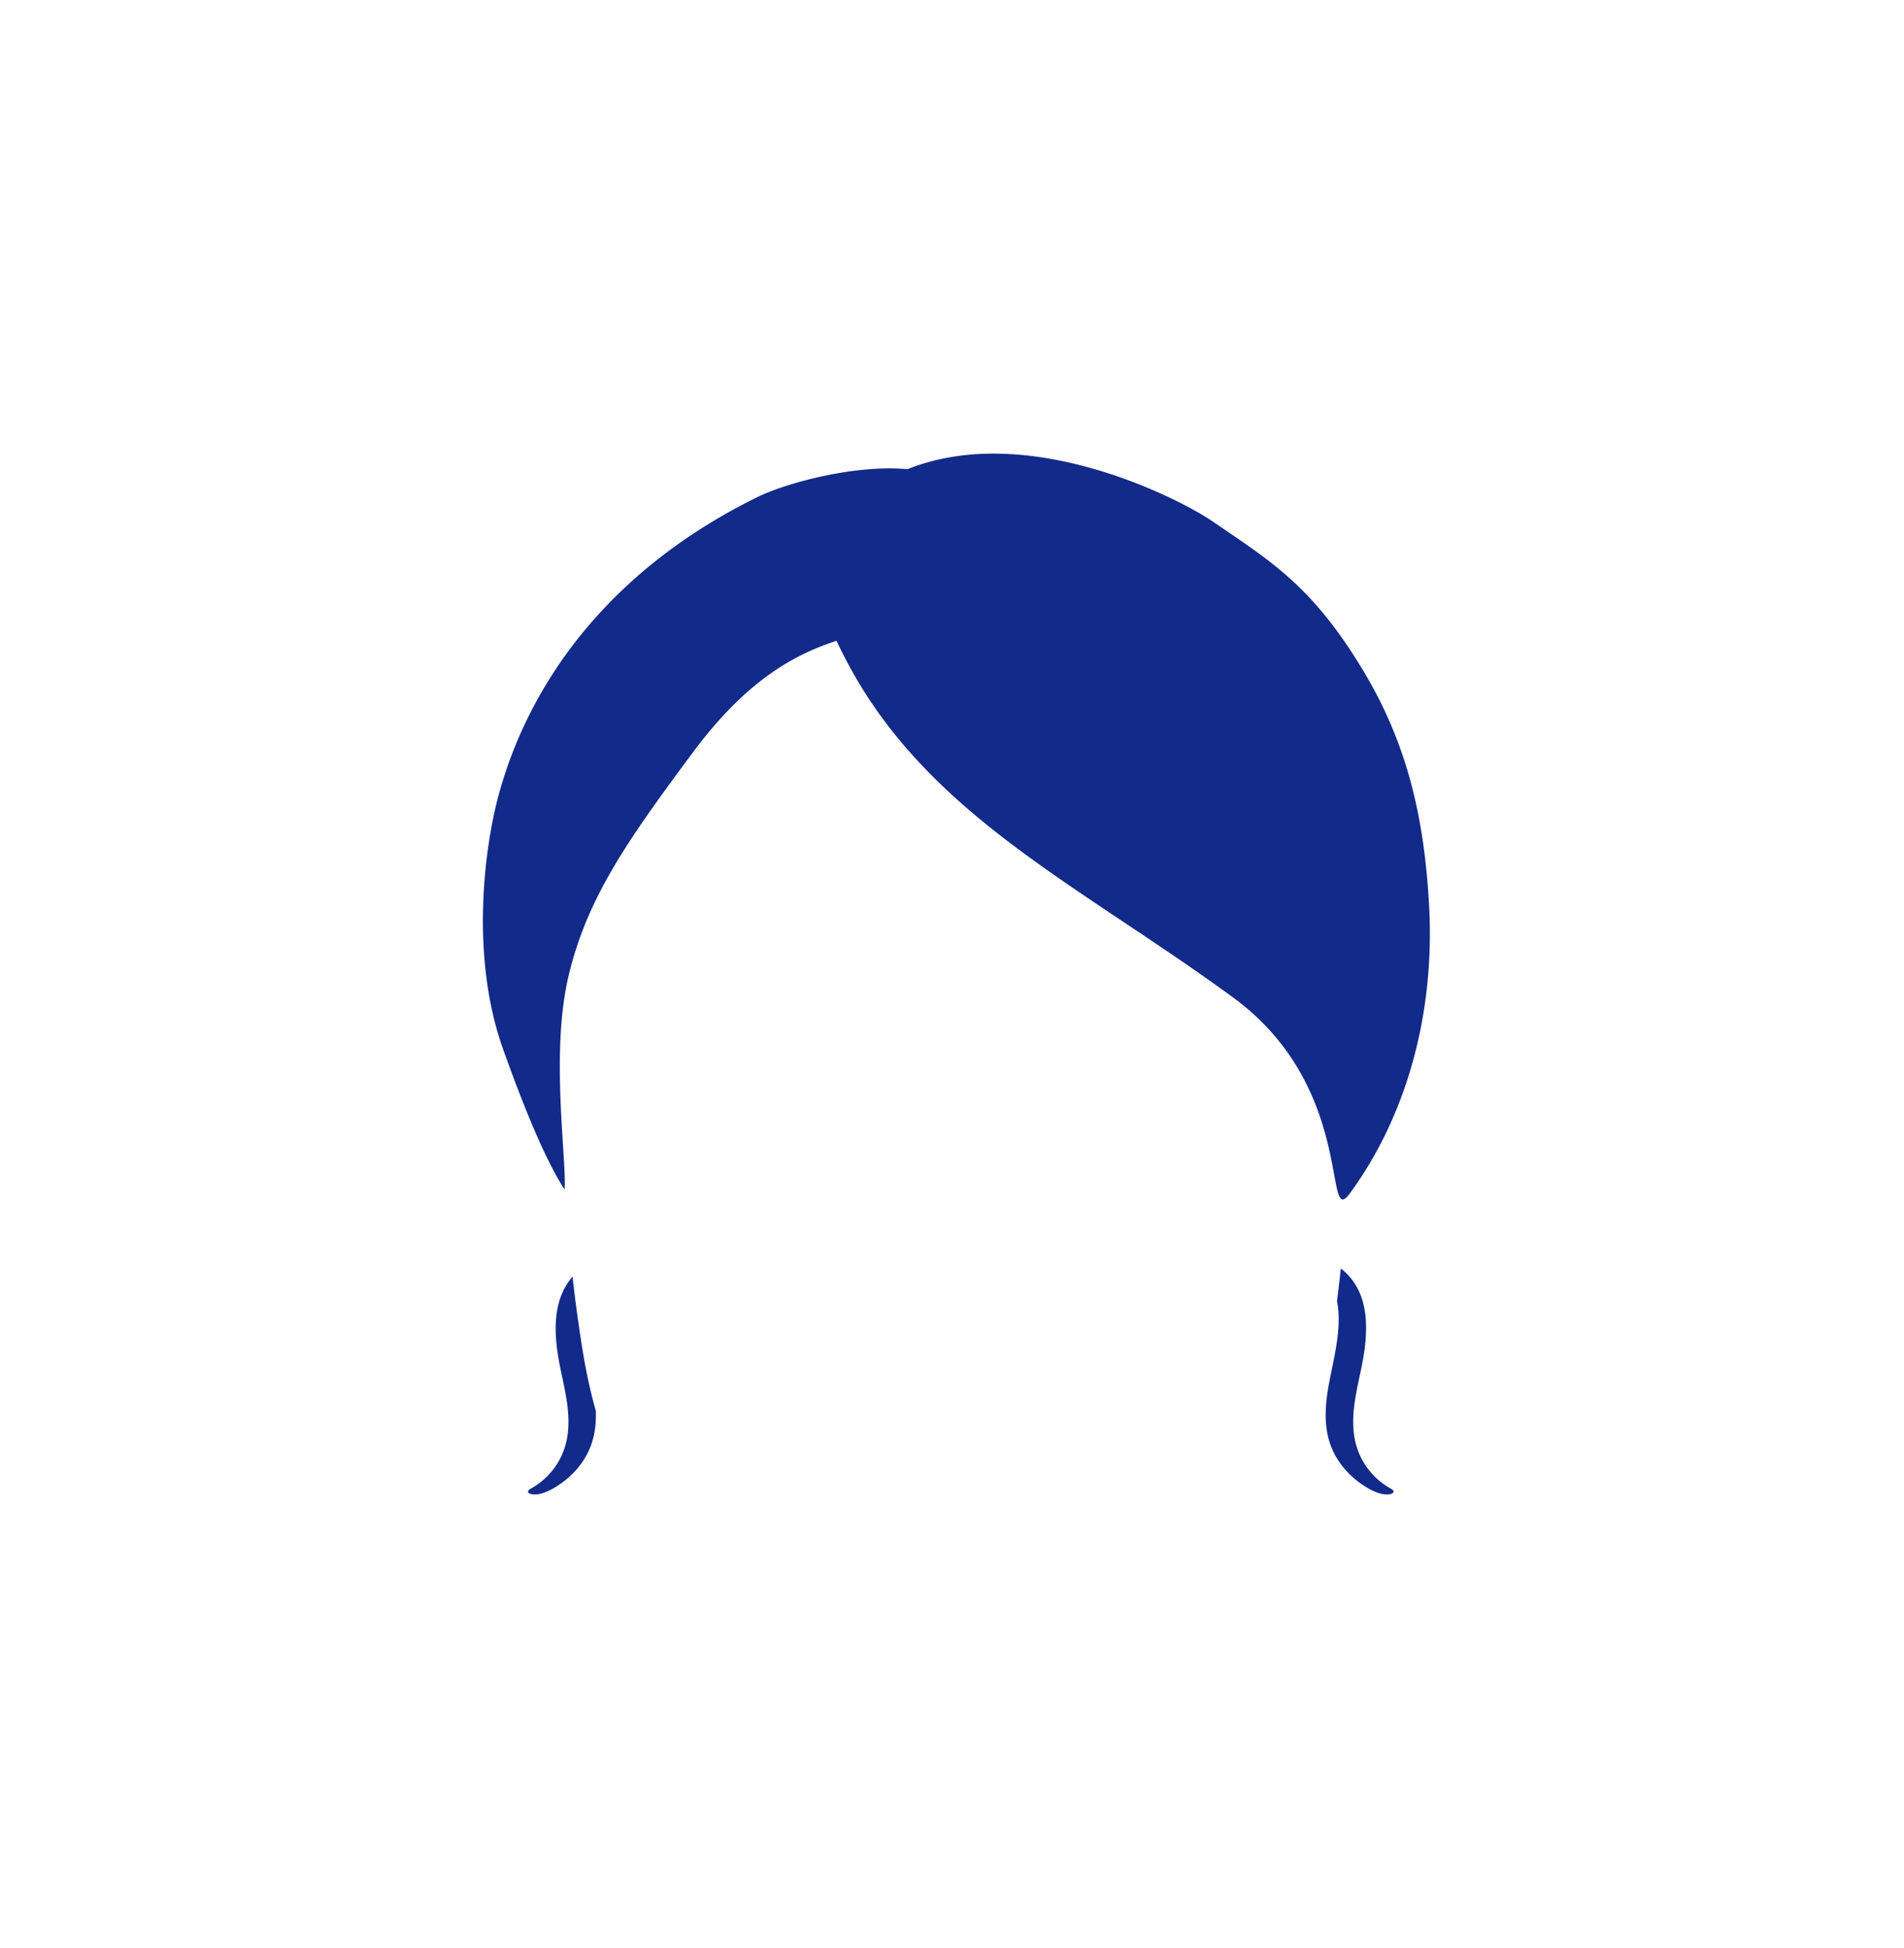 <svg xmlns="http://www.w3.org/2000/svg" xml:space="preserve" viewBox="0 0 215 220"><path d="M64.651 144.177c-2.489 2.842-2.071 7.037-1.335 10.544.554 2.636 1.246 5.393.636 8.082a8.13 8.13 0 0 1-3.994 5.296c-.571.316-.329.576.175.653.697.105 1.61-.261 2.207-.591 1.826-1.011 3.356-2.54 4.203-4.465.612-1.39.787-2.868.74-4.354-.607-2.148-1.124-4.505-1.546-7.161-.46-2.901-.814-5.542-1.086-8.004m92.384 23.922a8.12 8.12 0 0 1-3.994-5.296c-.61-2.689.083-5.447.636-8.082.804-3.828 1.272-8.497-2.058-11.306-.065-.055-.146-.096-.219-.144a155 155 0 0 1-.426 3.67c.598 2.964-.367 6.451-.892 9.24-.469 2.493-.68 5.133.368 7.515.847 1.925 2.377 3.454 4.203 4.465.597.33 1.51.697 2.207.591.504-.076.746-.336.175-.653m-5.021-32.851c.11-.103.227-.231.362-.414 6.073-8.232 9.726-19.712 8.991-32.703-.58-10.251-2.613-18.49-7.623-26.714-5.707-9.369-10.343-12.097-16.798-16.521-3.9-2.674-20.936-11.347-34.478-5.908-5.912-.554-13.688 1.551-16.934 3.145-16.45 8.078-25.638 20.613-29.191 33.508-1.603 5.818-3.323 18.291.489 28.913 1.676 4.67 4.401 11.924 6.929 15.792.197-3.329-1.314-13.524-.013-21.793.113-.721.241-1.433.4-2.119 2.076-8.936 6.616-15.384 13.988-25.326 5.734-7.733 10.921-10.99 16.321-12.744 2.576 5.477 6.144 10.893 12.26 16.676 9.065 8.571 20.741 14.985 32.528 23.609 13.259 9.701 10.467 24.751 12.769 22.599" style="fill:#122a89"/></svg>
